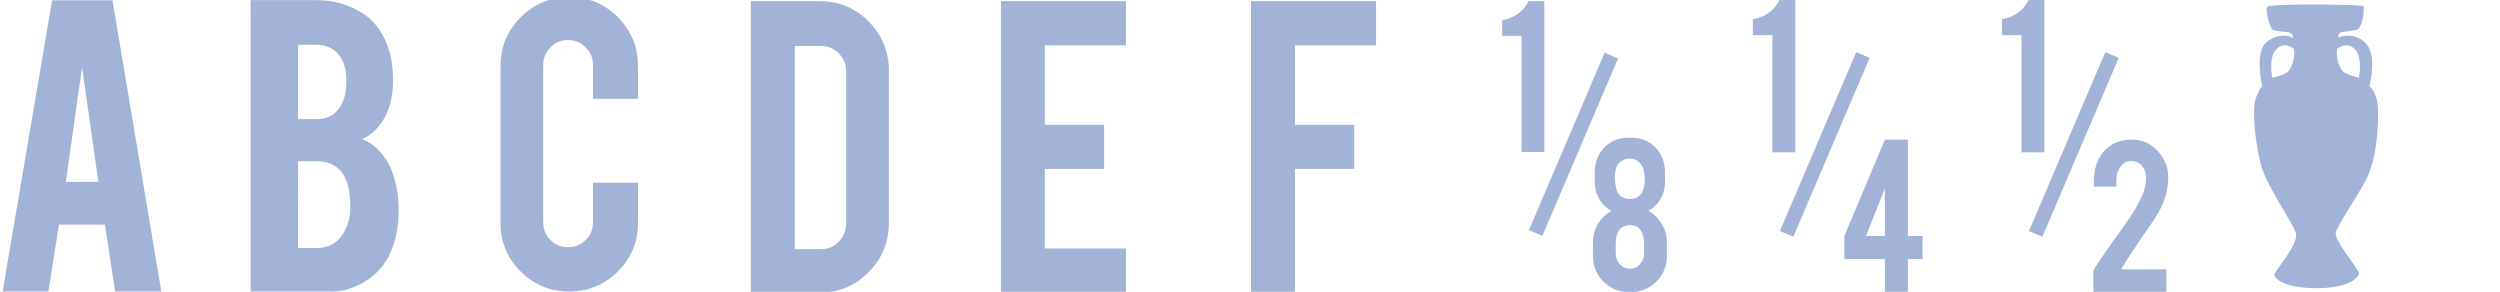 <?xml version="1.0" encoding="utf-8"?>
<!-- Generator: Adobe Illustrator 17.0.0, SVG Export Plug-In . SVG Version: 6.00 Build 0)  -->
<!DOCTYPE svg PUBLIC "-//W3C//DTD SVG 1.1//EN" "http://www.w3.org/Graphics/SVG/1.1/DTD/svg11.dtd">
<svg version="1.1" id="Capa_1" xmlns="http://www.w3.org/2000/svg" xmlns:xlink="http://www.w3.org/1999/xlink" x="0px" y="0px"
	 width="1199.5px" height="140px" viewBox="0 0 1199.5 140" enable-background="new 0 0 1199.5 140" xml:space="preserve">
<rect fill="none" width="175" height="140"/>
<g enable-background="new    ">
	<path fill="#A2B3D7" d="M28.313,107.772l-5.121,32.113H1.248L25.001,0.169h28.99l23.414,139.717H55.246l-4.931-32.113H28.313z
		 M39.383,32.171l-7.805,55.084h15.61L39.383,32.171z"/>
</g>
<g>
	<rect x="113" fill="none" width="175" height="140"/>
	<g enable-background="new    ">
		<path fill="#A2B3D7" d="M120.248,139.886V0.058h31.556c8.324,0,15.833,2.193,22.524,6.579c5.723,3.718,9.813,9.478,12.266,17.283
			c1.338,4.164,2.007,9.106,2.007,14.83c0,9.366-2.492,16.876-7.471,22.524c-2.082,2.38-4.535,4.2-7.359,5.464
			c4.683,1.784,8.659,5.315,11.931,10.593c2.155,3.568,3.753,8.179,4.795,13.827c0.519,2.898,0.78,6.133,0.78,9.7
			c0,8.848-1.672,16.355-5.018,22.524c-2.603,4.833-6.283,8.697-11.039,11.597c-5.353,3.272-10.668,4.906-15.945,4.906H120.248z
			 M142.995,57.148h8.809c6.541,0,10.927-3.195,13.157-9.59c0.817-2.378,1.227-5.313,1.227-8.809c0-5.798-1.413-10.184-4.237-13.157
			c-2.603-2.75-5.985-4.126-10.147-4.126h-8.809V57.148z M142.995,119.034h8.809c7.136,0,12.079-3.68,14.83-11.039
			c0.965-2.526,1.45-5.426,1.45-8.697c0-7.806-1.488-13.492-4.46-17.061c-2.676-3.271-6.617-4.906-11.819-4.906h-8.809V119.034z"/>
	</g>
</g>
<g>
	<rect x="353" y="0.5" fill="none" width="175" height="140"/>
	<g enable-background="new    ">
		<path fill="#A2B3D7" d="M426.482,106.934c0,9.219-3.234,17.1-9.701,23.64c-6.467,6.542-14.273,9.813-23.416,9.813h-33.117V0.558
			h33.117c9.216,0,17.041,3.272,23.472,9.813c6.429,6.542,9.646,14.384,9.646,23.527V106.934z M381.322,119.534h12.712
			c3.345,0,6.169-1.207,8.474-3.624c2.304-2.415,3.457-5.258,3.457-8.53V34.232c0-3.346-1.171-6.206-3.513-8.586
			c-2.341-2.378-5.148-3.568-8.418-3.568h-12.712V119.534z"/>
	</g>
</g>
<g>
	<rect x="473" y="0.5" fill="none" width="175" height="140"/>
	<g enable-background="new    ">
		<path fill="#A2B3D7" d="M480.248,140.386V0.558h59.99v21.187h-38.915v38.135h28.434v21.186h-28.434v38.135h38.915v21.187H480.248z
			"/>
	</g>
</g>
<g>
	<rect x="593" y="0.5" fill="none" width="175" height="140"/>
	<g enable-background="new    ">
		<path fill="#A2B3D7" d="M621.322,140.386h-21.074V0.558h59.99v21.187h-38.916v38.135h28.434v21.186h-28.434V140.386z"/>
	</g>
</g>
<g>
	<rect x="233" fill="none" width="175" height="140"/>
	<g enable-background="new    ">
		<path fill="#A2B3D7" d="M273.181,139.865c-9.175,0-16.972-3.21-23.393-9.633c-6.423-6.421-9.632-14.182-9.632-23.283V31.651
			c0-9.174,3.229-16.971,9.688-23.394c6.457-6.421,14.237-9.632,23.338-9.632c9.173,0,16.953,3.229,23.338,9.688
			c6.385,6.458,9.578,14.238,9.578,23.338v15.742H284.52V31.211c0-3.303-1.175-6.127-3.523-8.477
			c-2.35-2.348-5.174-3.522-8.477-3.522c-3.302,0-6.11,1.175-8.421,3.522c-2.312,2.35-3.468,5.174-3.468,8.477v75.519
			c0,3.303,1.156,6.109,3.468,8.421c2.312,2.313,5.119,3.468,8.421,3.468c3.303,0,6.127-1.155,8.477-3.468
			c2.348-2.312,3.523-5.118,3.523-8.421V87.685h21.577v19.265c0,9.175-3.23,16.953-9.688,23.338
			C289.95,136.673,282.208,139.865,273.181,139.865z"/>
	</g>
</g>
<rect x="717" y="0.5" fill="none" width="38.09" height="77.166"/>
<g enable-background="new    ">
	<path fill="#A2B3D7" d="M730.055,72.969V17.224h-9.3V9.599c2.618-0.308,5.112-1.3,7.481-2.975c2.367-1.676,4.072-3.706,5.111-6.095
		h7.625v72.439H730.055z"/>
</g>
<line fill="none" stroke="#A2B3D7" stroke-width="7" stroke-miterlimit="10" x1="736.809" y1="111.792" x2="773.125" y2="26.676"/>
<rect x="760.532" y="66.943" fill="none" width="46.968" height="85.345"/>
<g enable-background="new    ">
	<path fill="#A2B3D7" d="M799.755,122.89c0,4.814-1.695,8.896-5.083,12.247c-3.39,3.351-7.473,5.025-12.247,5.025h-0.866
		c-4.814,0-8.896-1.694-12.246-5.083c-3.352-3.389-5.026-7.452-5.026-12.189v-6.585c0-4.429,1.481-8.299,4.448-11.611
		c1.271-1.424,2.752-2.6,4.447-3.523c-2.927-1.502-5.199-4.005-6.816-7.51c-0.809-1.81-1.213-4.082-1.213-6.816v-3.929
		c0-4.697,1.387-8.587,4.16-11.669c3.08-3.466,7.162-5.198,12.246-5.198h0.866c5.122,0,9.223,1.732,12.304,5.198
		c2.773,3.12,4.16,7.01,4.16,11.669v3.929c0,4.506-1.349,8.241-4.044,11.206c-1.194,1.311-2.522,2.35-3.985,3.12
		c3.234,1.811,5.737,4.563,7.509,8.261c0.925,1.887,1.387,4.179,1.387,6.874V122.89z M789.184,85.891
		c-0.078-4.954-1.637-8.064-4.68-9.331c-0.693-0.308-1.521-0.461-2.483-0.461c-1.888,0-3.429,0.52-4.622,1.556
		c-0.963,0.845-1.646,1.93-2.051,3.255c-0.404,1.325-0.568,2.984-0.49,4.981c0.115,3.148,0.615,5.413,1.502,6.796
		c1.155,1.843,3.041,2.765,5.661,2.765c2.618,0,4.524-0.979,5.719-2.938C788.74,90.863,789.221,88.655,789.184,85.891z
		 M788.837,117.749c0-4.313-0.981-7.201-2.946-8.665c-0.924-0.693-2.215-1.04-3.87-1.04c-2.888,0-4.853,1.232-5.892,3.697
		c-0.617,1.502-0.925,3.505-0.925,6.008v3.466c0,2.388,0.731,4.313,2.194,5.776c1.232,1.233,2.773,1.888,4.622,1.964
		c2.965-0.153,5.025-1.617,6.181-4.39c0.424-0.925,0.636-2.041,0.636-3.351V117.749z"/>
</g>
<rect x="837.245" y="0" fill="none" width="38.408" height="77.81"/>
<g enable-background="new    ">
	<path fill="#A2B3D7" d="M850.408,73.074v-56.21h-9.378V9.175c2.641-0.31,5.155-1.311,7.544-2.999
		c2.388-1.689,4.106-3.737,5.154-6.146h7.689v73.044H850.408z"/>
</g>
<line fill="none" stroke="#A2B3D7" stroke-width="7" stroke-miterlimit="10" x1="857.219" y1="112.221" x2="893.838" y2="26.395"/>
<rect x="881.14" y="66.998" fill="none" width="47.36" height="86.057"/>
<g enable-background="new    ">
	<path fill="#A2B3D7" d="M884.926,113.22l19.456-46.25h11.009v46.25h7.048v11.067h-7.048v15.727h-11.01v-15.727h-19.455V113.22z
		 M904.381,113.22V90.407l-9.091,22.813H904.381z"/>
</g>
<rect x="956.745" y="0" fill="none" width="38.408" height="77.81"/>
<g enable-background="new    ">
	<path fill="#A2B3D7" d="M969.908,73.074v-56.21h-9.378V9.175c2.64-0.31,5.155-1.311,7.543-2.999
		c2.389-1.689,4.106-3.737,5.155-6.146h7.688v73.044H969.908z"/>
</g>
<line fill="none" stroke="#A2B3D7" stroke-width="7" stroke-miterlimit="10" x1="976.719" y1="112.221" x2="1013.338" y2="26.395"/>
<rect x="1000.64" y="66.998" fill="none" width="47.36" height="86.057"/>
<g enable-background="new    ">
	<path fill="#A2B3D7" d="M1004.601,87.648c0-6.912,1.863-12.193,5.592-15.844c3.223-3.223,7.456-4.835,12.698-4.835
		c4.814,0,8.921,1.806,12.319,5.417c3.397,3.611,5.097,7.825,5.097,12.641c0,4.971-1.106,9.767-3.32,14.387
		c-1.204,2.563-4.019,6.972-8.445,13.223c-1.204,1.71-2.991,4.369-5.359,7.98l-1.98,2.971c-1.281,1.942-2.253,3.476-2.912,4.602
		c-0.312,0.576-0.466,0.926-0.466,1.049h21.61v10.775h-35.008v-10.098c0-0.233,0.801-1.575,2.402-4.027
		c0.741-1.123,1.579-2.363,2.516-3.721l2.866-4.128c1.671-2.289,4.296-5.958,7.873-11.005c3.382-4.735,5.909-9.025,7.581-12.868
		c1.36-3.144,2.042-6.075,2.042-8.793c0-2.213-0.622-4.096-1.864-5.648c-1.36-1.63-3.107-2.445-5.242-2.445
		c-3.068,0-5.243,1.768-6.524,5.3c-0.428,1.165-0.641,2.563-0.641,4.194v2.796h-10.834V87.648z"/>
</g>
<path fill="#A2B3D7" d="M1134.655,87.369c6.06-10.706,6.843-29.794,6.113-37.384c-0.549-5.704-3.891-8.67-3.891-8.67
	s3.939-14.846-1.919-20.704c-5.858-5.858-13.028-2.626-13.028-2.626s-0.151-1.313,0.808-2.222c0.529-0.501,4.729-0.739,7.86-1.446
	s3.956-10.673,3.35-11.38c-0.606-0.707-23.81-0.808-23.81-0.808s-20.83,0-22.194,1.06s1.161,10.554,2.626,11.21
	c1.279,0.573,7.524,1.06,7.524,1.06s0,0,1.06,0.454s1.161,2.373,1.161,2.373c-2.222-1.616-8.686-2.222-13.533,2.626
	s-1.414,20.401-1.414,20.401s-1.616,1.616-3.232,6.464c-1.616,4.848,0,22.825,3.03,32.521s14.543,26.259,16.361,31.309
	c1.818,5.05-9.898,18.179-10.302,19.997s4.444,6.666,20.199,6.666s20.199-5.05,20.401-7.07s-12.119-15.755-11.109-19.593
	C1121.728,107.77,1128.596,98.074,1134.655,87.369z M1121.289,23.54c0,0,4.444-4.04,8.484,0s2.02,13.735,2.02,13.735
	s-6.464-1.414-7.878-3.232C1122.501,32.225,1120.885,28.791,1121.289,23.54z M1098.095,34.043c-1.414,1.818-7.878,3.232-7.878,3.232
	s-2.02-9.696,2.02-13.735c4.04-4.04,8.484,0,8.484,0C1101.125,28.791,1099.509,32.225,1098.095,34.043z"/>
</svg>

